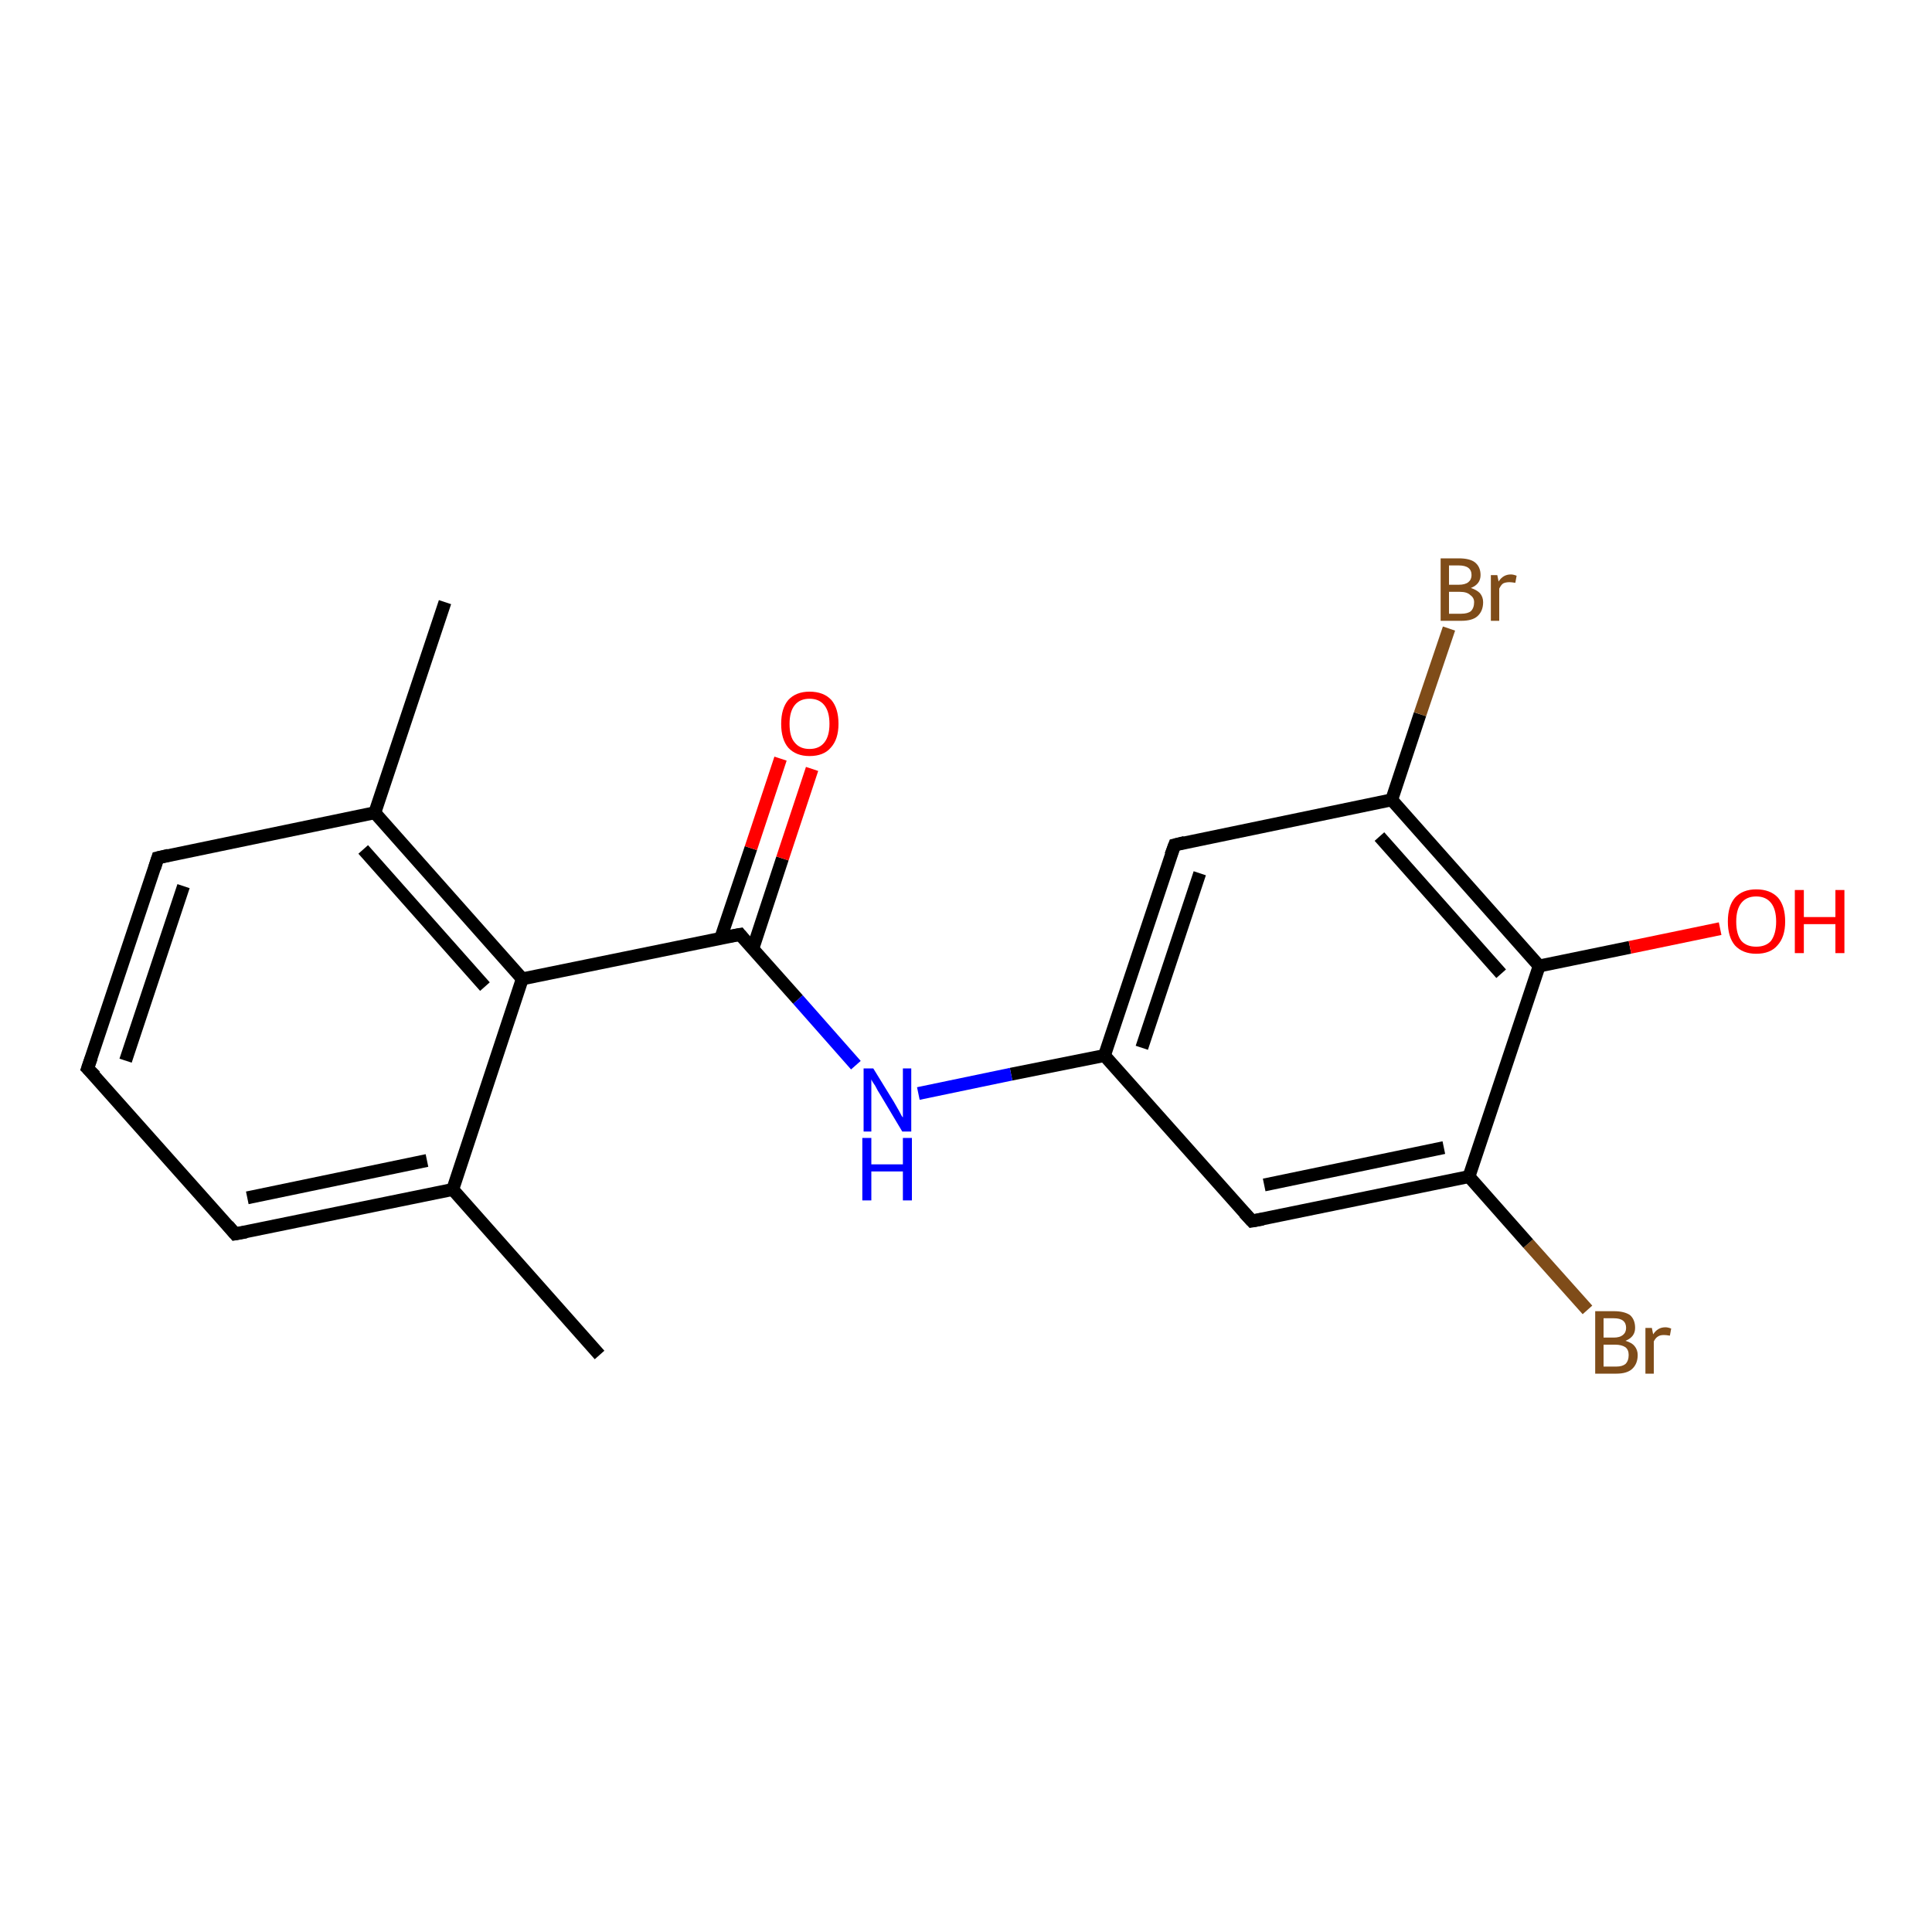 <?xml version='1.0' encoding='iso-8859-1'?>
<svg version='1.1' baseProfile='full'
              xmlns='http://www.w3.org/2000/svg'
                      xmlns:rdkit='http://www.rdkit.org/xml'
                      xmlns:xlink='http://www.w3.org/1999/xlink'
                  xml:space='preserve'
width='300px' height='300px' viewBox='0 0 300 300'>
<!-- END OF HEADER -->
<rect style='opacity:1.0;fill:#FFFFFF;stroke:none' width='300.0' height='300.0' x='0.0' y='0.0'> </rect>
<path class='bond-0 atom-0 atom-1' d='M 246.5,203.4 L 237.3,193.1' style='fill:none;fill-rule:evenodd;stroke:#7F4C19;stroke-width:2.0px;stroke-linecap:butt;stroke-linejoin:miter;stroke-opacity:1' />
<path class='bond-0 atom-0 atom-1' d='M 237.3,193.1 L 228.1,182.7' style='fill:none;fill-rule:evenodd;stroke:#000000;stroke-width:2.0px;stroke-linecap:butt;stroke-linejoin:miter;stroke-opacity:1' />
<path class='bond-1 atom-1 atom-2' d='M 228.1,182.7 L 194.4,189.6' style='fill:none;fill-rule:evenodd;stroke:#000000;stroke-width:2.0px;stroke-linecap:butt;stroke-linejoin:miter;stroke-opacity:1' />
<path class='bond-1 atom-1 atom-2' d='M 224.2,178.2 L 196.3,184.0' style='fill:none;fill-rule:evenodd;stroke:#000000;stroke-width:2.0px;stroke-linecap:butt;stroke-linejoin:miter;stroke-opacity:1' />
<path class='bond-2 atom-2 atom-3' d='M 194.4,189.6 L 171.5,163.9' style='fill:none;fill-rule:evenodd;stroke:#000000;stroke-width:2.0px;stroke-linecap:butt;stroke-linejoin:miter;stroke-opacity:1' />
<path class='bond-3 atom-3 atom-4' d='M 171.5,163.9 L 182.4,131.2' style='fill:none;fill-rule:evenodd;stroke:#000000;stroke-width:2.0px;stroke-linecap:butt;stroke-linejoin:miter;stroke-opacity:1' />
<path class='bond-3 atom-3 atom-4' d='M 177.3,162.7 L 186.3,135.6' style='fill:none;fill-rule:evenodd;stroke:#000000;stroke-width:2.0px;stroke-linecap:butt;stroke-linejoin:miter;stroke-opacity:1' />
<path class='bond-4 atom-4 atom-5' d='M 182.4,131.2 L 216.1,124.2' style='fill:none;fill-rule:evenodd;stroke:#000000;stroke-width:2.0px;stroke-linecap:butt;stroke-linejoin:miter;stroke-opacity:1' />
<path class='bond-5 atom-5 atom-6' d='M 216.1,124.2 L 220.5,110.9' style='fill:none;fill-rule:evenodd;stroke:#000000;stroke-width:2.0px;stroke-linecap:butt;stroke-linejoin:miter;stroke-opacity:1' />
<path class='bond-5 atom-5 atom-6' d='M 220.5,110.9 L 225.0,97.6' style='fill:none;fill-rule:evenodd;stroke:#7F4C19;stroke-width:2.0px;stroke-linecap:butt;stroke-linejoin:miter;stroke-opacity:1' />
<path class='bond-6 atom-5 atom-7' d='M 216.1,124.2 L 239.0,150.0' style='fill:none;fill-rule:evenodd;stroke:#000000;stroke-width:2.0px;stroke-linecap:butt;stroke-linejoin:miter;stroke-opacity:1' />
<path class='bond-6 atom-5 atom-7' d='M 214.2,129.9 L 233.1,151.2' style='fill:none;fill-rule:evenodd;stroke:#000000;stroke-width:2.0px;stroke-linecap:butt;stroke-linejoin:miter;stroke-opacity:1' />
<path class='bond-7 atom-7 atom-8' d='M 239.0,150.0 L 253.1,147.1' style='fill:none;fill-rule:evenodd;stroke:#000000;stroke-width:2.0px;stroke-linecap:butt;stroke-linejoin:miter;stroke-opacity:1' />
<path class='bond-7 atom-7 atom-8' d='M 253.1,147.1 L 267.1,144.2' style='fill:none;fill-rule:evenodd;stroke:#FF0000;stroke-width:2.0px;stroke-linecap:butt;stroke-linejoin:miter;stroke-opacity:1' />
<path class='bond-8 atom-3 atom-9' d='M 171.5,163.9 L 157.0,166.8' style='fill:none;fill-rule:evenodd;stroke:#000000;stroke-width:2.0px;stroke-linecap:butt;stroke-linejoin:miter;stroke-opacity:1' />
<path class='bond-8 atom-3 atom-9' d='M 157.0,166.8 L 142.6,169.8' style='fill:none;fill-rule:evenodd;stroke:#0000FF;stroke-width:2.0px;stroke-linecap:butt;stroke-linejoin:miter;stroke-opacity:1' />
<path class='bond-9 atom-9 atom-10' d='M 132.9,165.4 L 123.9,155.2' style='fill:none;fill-rule:evenodd;stroke:#0000FF;stroke-width:2.0px;stroke-linecap:butt;stroke-linejoin:miter;stroke-opacity:1' />
<path class='bond-9 atom-9 atom-10' d='M 123.9,155.2 L 114.9,145.1' style='fill:none;fill-rule:evenodd;stroke:#000000;stroke-width:2.0px;stroke-linecap:butt;stroke-linejoin:miter;stroke-opacity:1' />
<path class='bond-10 atom-10 atom-11' d='M 116.9,147.3 L 121.5,133.3' style='fill:none;fill-rule:evenodd;stroke:#000000;stroke-width:2.0px;stroke-linecap:butt;stroke-linejoin:miter;stroke-opacity:1' />
<path class='bond-10 atom-10 atom-11' d='M 121.5,133.3 L 126.1,119.4' style='fill:none;fill-rule:evenodd;stroke:#FF0000;stroke-width:2.0px;stroke-linecap:butt;stroke-linejoin:miter;stroke-opacity:1' />
<path class='bond-10 atom-10 atom-11' d='M 111.9,145.7 L 116.6,131.7' style='fill:none;fill-rule:evenodd;stroke:#000000;stroke-width:2.0px;stroke-linecap:butt;stroke-linejoin:miter;stroke-opacity:1' />
<path class='bond-10 atom-10 atom-11' d='M 116.6,131.7 L 121.2,117.8' style='fill:none;fill-rule:evenodd;stroke:#FF0000;stroke-width:2.0px;stroke-linecap:butt;stroke-linejoin:miter;stroke-opacity:1' />
<path class='bond-11 atom-10 atom-12' d='M 114.9,145.1 L 81.1,152.0' style='fill:none;fill-rule:evenodd;stroke:#000000;stroke-width:2.0px;stroke-linecap:butt;stroke-linejoin:miter;stroke-opacity:1' />
<path class='bond-12 atom-12 atom-13' d='M 81.1,152.0 L 58.2,126.2' style='fill:none;fill-rule:evenodd;stroke:#000000;stroke-width:2.0px;stroke-linecap:butt;stroke-linejoin:miter;stroke-opacity:1' />
<path class='bond-12 atom-12 atom-13' d='M 75.3,153.2 L 56.4,131.9' style='fill:none;fill-rule:evenodd;stroke:#000000;stroke-width:2.0px;stroke-linecap:butt;stroke-linejoin:miter;stroke-opacity:1' />
<path class='bond-13 atom-13 atom-14' d='M 58.2,126.2 L 24.5,133.2' style='fill:none;fill-rule:evenodd;stroke:#000000;stroke-width:2.0px;stroke-linecap:butt;stroke-linejoin:miter;stroke-opacity:1' />
<path class='bond-14 atom-14 atom-15' d='M 24.5,133.2 L 13.6,165.9' style='fill:none;fill-rule:evenodd;stroke:#000000;stroke-width:2.0px;stroke-linecap:butt;stroke-linejoin:miter;stroke-opacity:1' />
<path class='bond-14 atom-14 atom-15' d='M 28.5,137.6 L 19.5,164.7' style='fill:none;fill-rule:evenodd;stroke:#000000;stroke-width:2.0px;stroke-linecap:butt;stroke-linejoin:miter;stroke-opacity:1' />
<path class='bond-15 atom-15 atom-16' d='M 13.6,165.9 L 36.5,191.6' style='fill:none;fill-rule:evenodd;stroke:#000000;stroke-width:2.0px;stroke-linecap:butt;stroke-linejoin:miter;stroke-opacity:1' />
<path class='bond-16 atom-16 atom-17' d='M 36.5,191.6 L 70.3,184.7' style='fill:none;fill-rule:evenodd;stroke:#000000;stroke-width:2.0px;stroke-linecap:butt;stroke-linejoin:miter;stroke-opacity:1' />
<path class='bond-16 atom-16 atom-17' d='M 38.4,186.0 L 66.3,180.2' style='fill:none;fill-rule:evenodd;stroke:#000000;stroke-width:2.0px;stroke-linecap:butt;stroke-linejoin:miter;stroke-opacity:1' />
<path class='bond-17 atom-17 atom-18' d='M 70.3,184.7 L 93.1,210.4' style='fill:none;fill-rule:evenodd;stroke:#000000;stroke-width:2.0px;stroke-linecap:butt;stroke-linejoin:miter;stroke-opacity:1' />
<path class='bond-18 atom-13 atom-19' d='M 58.2,126.2 L 69.1,93.5' style='fill:none;fill-rule:evenodd;stroke:#000000;stroke-width:2.0px;stroke-linecap:butt;stroke-linejoin:miter;stroke-opacity:1' />
<path class='bond-19 atom-7 atom-1' d='M 239.0,150.0 L 228.1,182.7' style='fill:none;fill-rule:evenodd;stroke:#000000;stroke-width:2.0px;stroke-linecap:butt;stroke-linejoin:miter;stroke-opacity:1' />
<path class='bond-20 atom-17 atom-12' d='M 70.3,184.7 L 81.1,152.0' style='fill:none;fill-rule:evenodd;stroke:#000000;stroke-width:2.0px;stroke-linecap:butt;stroke-linejoin:miter;stroke-opacity:1' />
<path d='M 196.1,189.3 L 194.4,189.6 L 193.2,188.3' style='fill:none;stroke:#000000;stroke-width:2.0px;stroke-linecap:butt;stroke-linejoin:miter;stroke-opacity:1;' />
<path d='M 181.8,132.8 L 182.4,131.2 L 184.0,130.8' style='fill:none;stroke:#000000;stroke-width:2.0px;stroke-linecap:butt;stroke-linejoin:miter;stroke-opacity:1;' />
<path d='M 115.3,145.6 L 114.9,145.1 L 113.2,145.4' style='fill:none;stroke:#000000;stroke-width:2.0px;stroke-linecap:butt;stroke-linejoin:miter;stroke-opacity:1;' />
<path d='M 26.2,132.8 L 24.5,133.2 L 24.0,134.8' style='fill:none;stroke:#000000;stroke-width:2.0px;stroke-linecap:butt;stroke-linejoin:miter;stroke-opacity:1;' />
<path d='M 14.2,164.2 L 13.6,165.9 L 14.8,167.1' style='fill:none;stroke:#000000;stroke-width:2.0px;stroke-linecap:butt;stroke-linejoin:miter;stroke-opacity:1;' />
<path d='M 35.4,190.3 L 36.5,191.6 L 38.2,191.3' style='fill:none;stroke:#000000;stroke-width:2.0px;stroke-linecap:butt;stroke-linejoin:miter;stroke-opacity:1;' />
<path class='atom-0' d='M 252.4 208.2
Q 253.4 208.5, 253.8 209.0
Q 254.3 209.6, 254.3 210.4
Q 254.3 211.8, 253.4 212.6
Q 252.6 213.3, 251.0 213.3
L 247.7 213.3
L 247.7 203.6
L 250.6 203.6
Q 252.2 203.6, 253.1 204.2
Q 253.9 204.9, 253.9 206.2
Q 253.9 207.6, 252.4 208.2
M 249.0 204.7
L 249.0 207.7
L 250.6 207.7
Q 251.5 207.7, 252.0 207.3
Q 252.5 206.9, 252.5 206.2
Q 252.5 204.7, 250.6 204.7
L 249.0 204.7
M 251.0 212.2
Q 251.9 212.2, 252.4 211.8
Q 252.9 211.3, 252.9 210.4
Q 252.9 209.6, 252.4 209.2
Q 251.8 208.8, 250.8 208.8
L 249.0 208.8
L 249.0 212.2
L 251.0 212.2
' fill='#7F4C19'/>
<path class='atom-0' d='M 256.5 206.2
L 256.7 207.2
Q 257.4 206.1, 258.6 206.1
Q 259.0 206.1, 259.5 206.3
L 259.3 207.4
Q 258.7 207.3, 258.4 207.3
Q 257.8 207.3, 257.5 207.5
Q 257.1 207.7, 256.8 208.3
L 256.8 213.3
L 255.5 213.3
L 255.5 206.2
L 256.5 206.2
' fill='#7F4C19'/>
<path class='atom-6' d='M 228.4 91.3
Q 229.3 91.6, 229.8 92.1
Q 230.3 92.7, 230.3 93.5
Q 230.3 94.9, 229.4 95.7
Q 228.6 96.4, 226.9 96.4
L 223.7 96.4
L 223.7 86.7
L 226.5 86.7
Q 228.2 86.7, 229.0 87.3
Q 229.9 88.0, 229.9 89.3
Q 229.9 90.7, 228.4 91.3
M 225.0 87.8
L 225.0 90.8
L 226.5 90.8
Q 227.5 90.8, 228.0 90.4
Q 228.5 90.0, 228.5 89.3
Q 228.5 87.8, 226.5 87.8
L 225.0 87.8
M 226.9 95.3
Q 227.9 95.3, 228.4 94.9
Q 228.9 94.4, 228.9 93.5
Q 228.9 92.8, 228.3 92.4
Q 227.8 91.9, 226.7 91.9
L 225.0 91.9
L 225.0 95.3
L 226.9 95.3
' fill='#7F4C19'/>
<path class='atom-6' d='M 232.5 89.3
L 232.7 90.3
Q 233.4 89.2, 234.6 89.2
Q 235.0 89.2, 235.5 89.4
L 235.3 90.5
Q 234.7 90.4, 234.4 90.4
Q 233.8 90.4, 233.4 90.6
Q 233.1 90.8, 232.8 91.4
L 232.8 96.4
L 231.5 96.4
L 231.5 89.3
L 232.5 89.3
' fill='#7F4C19'/>
<path class='atom-8' d='M 268.3 143.1
Q 268.3 140.7, 269.4 139.4
Q 270.6 138.1, 272.7 138.1
Q 274.9 138.1, 276.1 139.4
Q 277.2 140.7, 277.2 143.1
Q 277.2 145.5, 276.0 146.8
Q 274.9 148.1, 272.7 148.1
Q 270.6 148.1, 269.4 146.8
Q 268.3 145.5, 268.3 143.1
M 272.7 147.0
Q 274.2 147.0, 275.0 146.1
Q 275.8 145.0, 275.8 143.1
Q 275.8 141.2, 275.0 140.2
Q 274.2 139.2, 272.7 139.2
Q 271.2 139.2, 270.4 140.2
Q 269.6 141.2, 269.6 143.1
Q 269.6 145.1, 270.4 146.1
Q 271.2 147.0, 272.7 147.0
' fill='#FF0000'/>
<path class='atom-8' d='M 278.7 138.2
L 280.1 138.2
L 280.1 142.4
L 285.0 142.4
L 285.0 138.2
L 286.4 138.2
L 286.4 148.0
L 285.0 148.0
L 285.0 143.5
L 280.1 143.5
L 280.1 148.0
L 278.7 148.0
L 278.7 138.2
' fill='#FF0000'/>
<path class='atom-9' d='M 135.6 165.9
L 138.8 171.1
Q 139.1 171.6, 139.6 172.5
Q 140.1 173.5, 140.2 173.5
L 140.2 165.9
L 141.5 165.9
L 141.5 175.7
L 140.1 175.7
L 136.7 170.0
Q 136.3 169.4, 135.9 168.6
Q 135.4 167.9, 135.3 167.6
L 135.3 175.7
L 134.1 175.7
L 134.1 165.9
L 135.6 165.9
' fill='#0000FF'/>
<path class='atom-9' d='M 133.9 176.7
L 135.3 176.7
L 135.3 180.8
L 140.2 180.8
L 140.2 176.7
L 141.6 176.7
L 141.6 186.4
L 140.2 186.4
L 140.2 181.9
L 135.3 181.9
L 135.3 186.4
L 133.9 186.4
L 133.9 176.7
' fill='#0000FF'/>
<path class='atom-11' d='M 121.3 112.4
Q 121.3 110.0, 122.4 108.7
Q 123.6 107.4, 125.7 107.4
Q 127.9 107.4, 129.1 108.7
Q 130.2 110.0, 130.2 112.4
Q 130.2 114.8, 129.0 116.1
Q 127.9 117.4, 125.7 117.4
Q 123.6 117.4, 122.4 116.1
Q 121.3 114.8, 121.3 112.4
M 125.7 116.3
Q 127.2 116.3, 128.0 115.3
Q 128.8 114.3, 128.8 112.4
Q 128.8 110.5, 128.0 109.5
Q 127.2 108.5, 125.7 108.5
Q 124.2 108.5, 123.4 109.5
Q 122.6 110.5, 122.6 112.4
Q 122.6 114.4, 123.4 115.3
Q 124.2 116.3, 125.7 116.3
' fill='#FF0000'/>
</svg>

